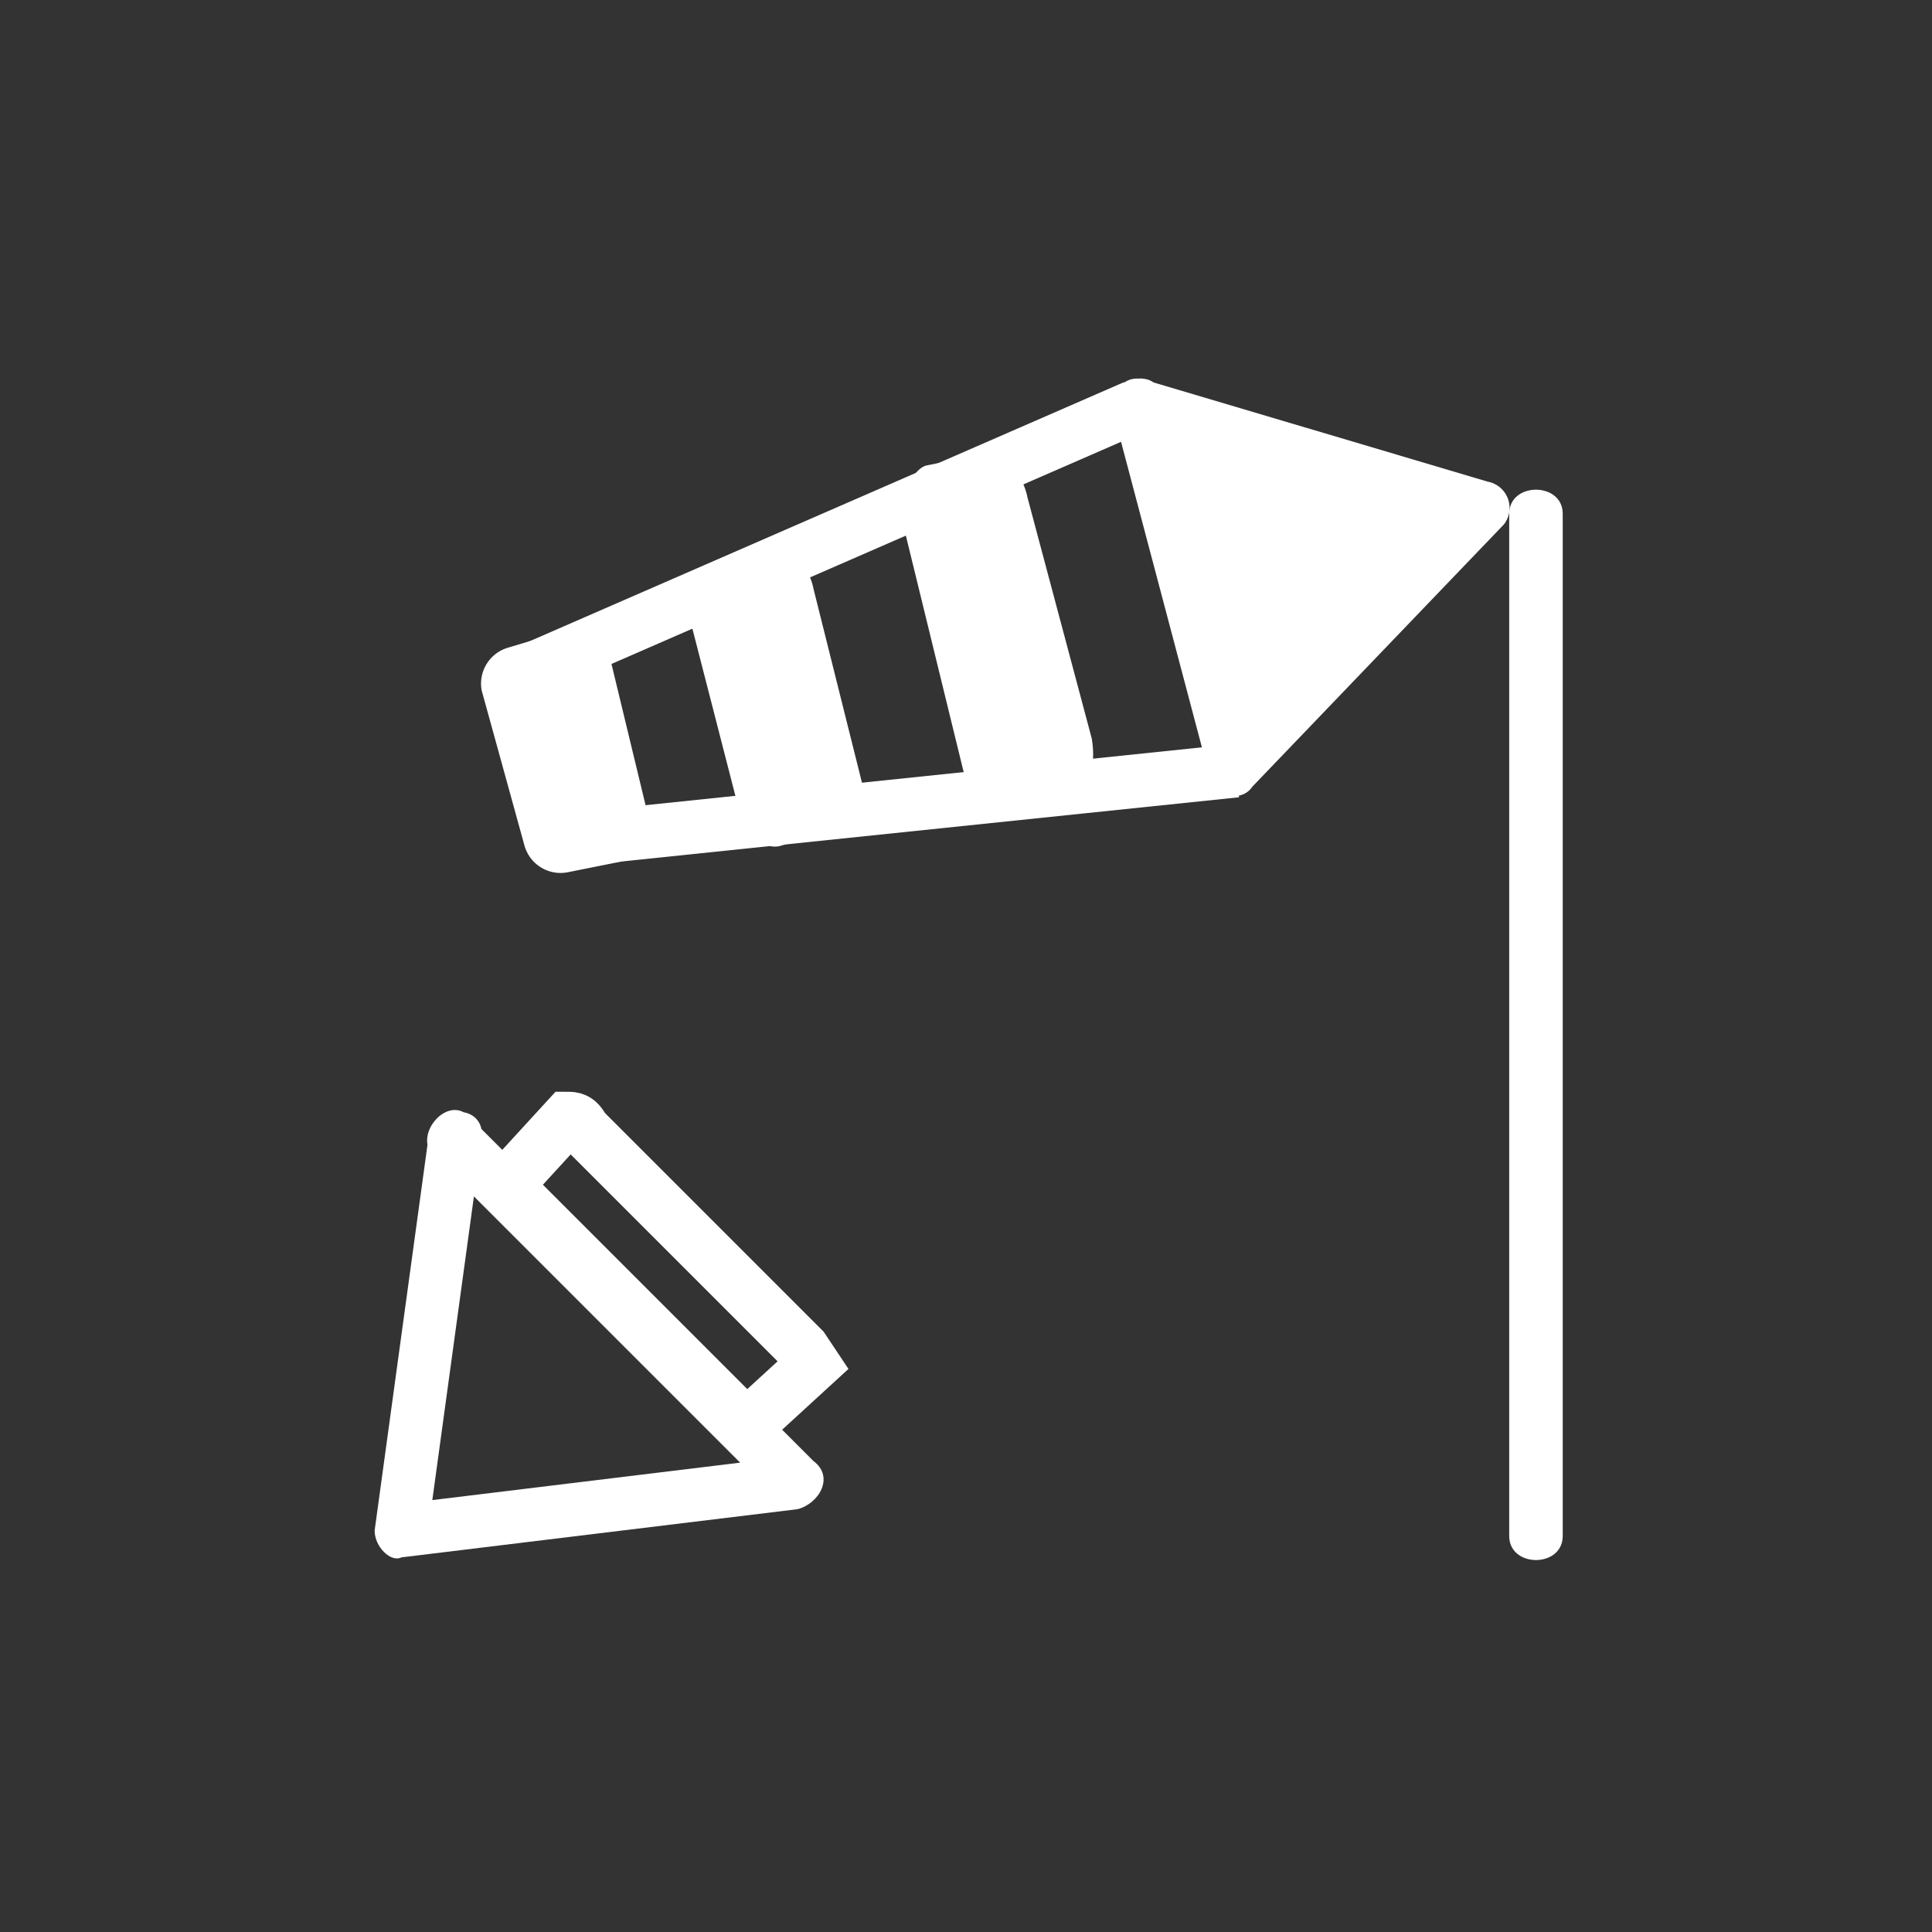 <svg xmlns="http://www.w3.org/2000/svg" width="361" height="361"><rect width="100%" height="100%" fill="#333333" stroke="none"/><path d="M282 96v191c0 6 10 6 10 0V96c0-6-10-6-10 0z" fill="#fff"/><path fill="none" stroke="#fff" stroke-width="10" stroke-miterlimit="10" d="M95 127l117-51m-106 81l125-13"/><path fill="#fff" d="M212 76l65 19-46 49z"/><path d="M211 80l65 20-2-9-47 49 9 3-19-69c-1-6-11-3-9 3l18 68c1 4 6 5 8 2l47-49a5 5 0 0 0-3-8l-64-19c-6-2-9 8-3 9zm-90 72a7 7 0 0 1-5 9l-10 2a7 7 0 0 1-8-5l-8-29a7 7 0 0 1 5-8l10-3a7 7 0 0 1 9 5l7 29zm40-6c1 4-1 8-5 9l-10 3c-3 1-7-2-8-7l-9-35c-1-5 1-9 4-10l10-3c4-1 8 2 9 7l9 36zm43-8c1 6-1 11-5 12l-9 3c-4 1-8-3-10-9l-11-45c-1-5 1-11 4-12l10-2c4-1 8 3 9 8l12 45z" fill="#fff"/><path d="M138 265l2 1 12-11-2-3-41-41c-1-2-2-2-3-2l-11 12 1 2 42 42z" fill="none" stroke="#fff" stroke-width="10" stroke-miterlimit="10"/><path d="M80 213l-10 73c0 3 3 6 5 5l74-9c4-1 7-6 3-9l-64-64c-4-5-11 3-7 7l64 64 4-8-74 9 5 5 10-73c1-7-9-7-10 0z" fill="#fff"/></svg>